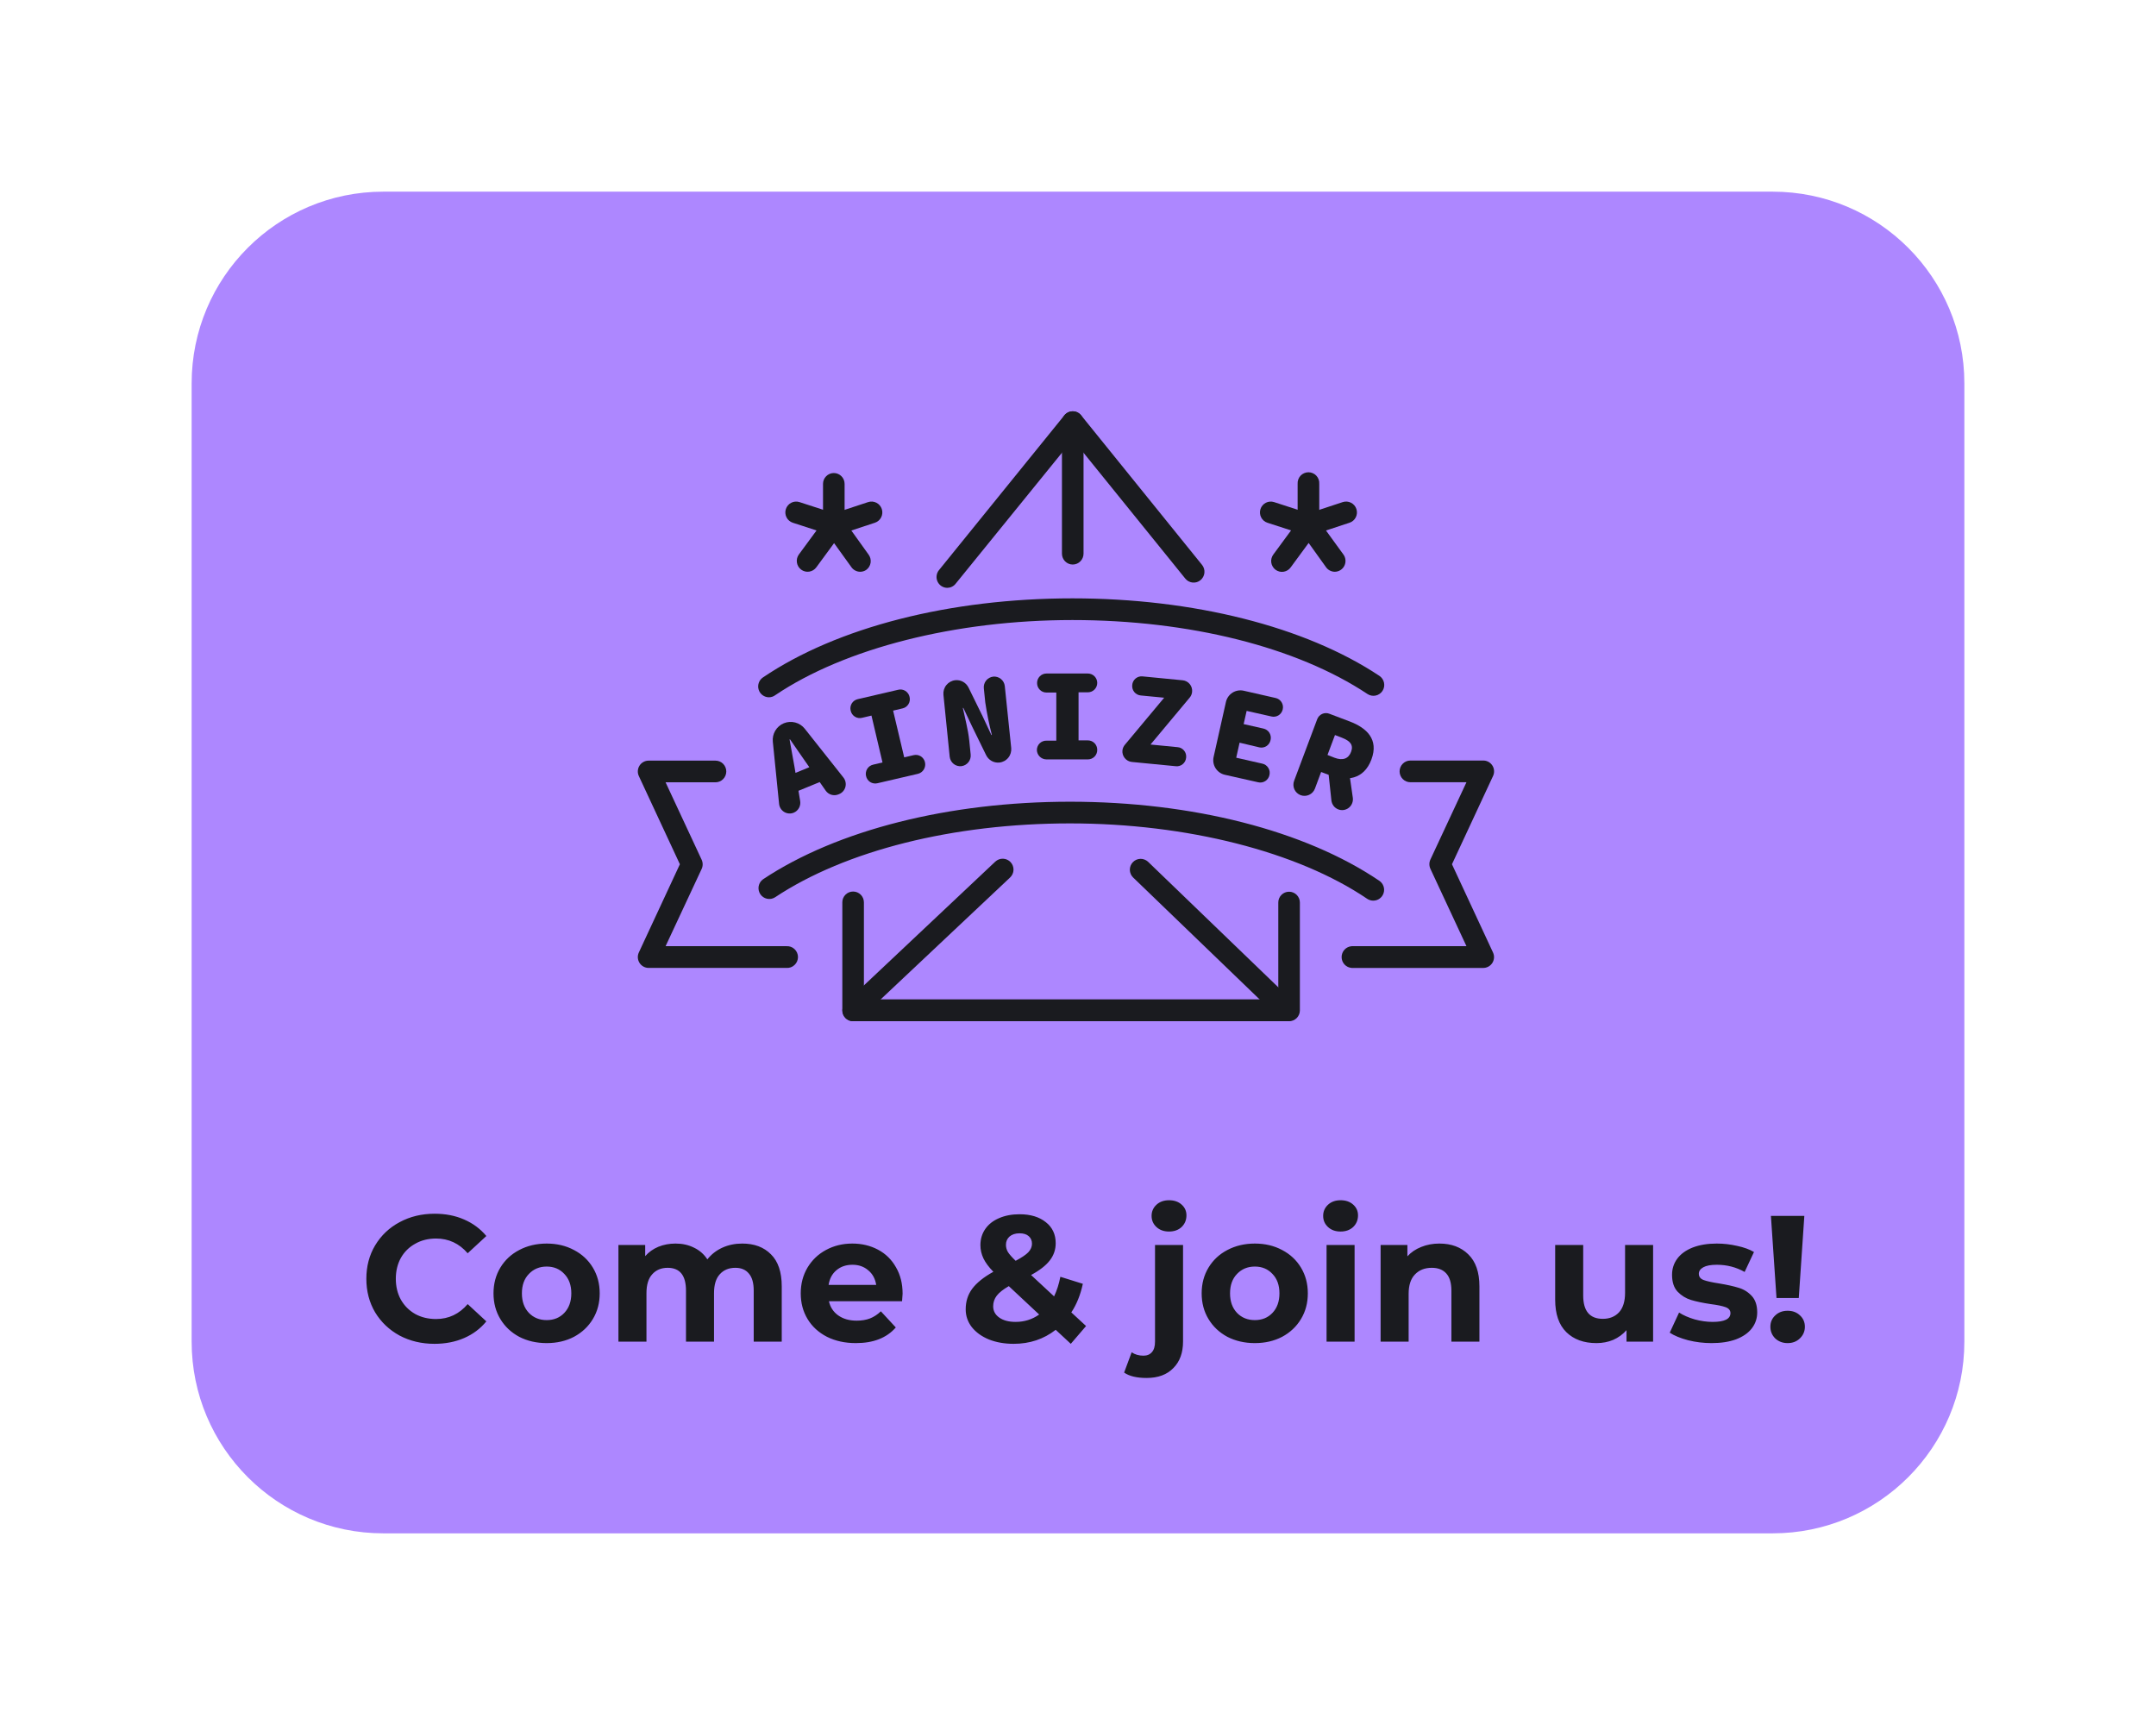 <svg width="90" height="72" viewBox="0 0 90 72" fill="none" xmlns="http://www.w3.org/2000/svg">
<g filter="url(#filter0_d)">
<path d="M8 12C8 7.582 11.582 4 16 4H74C78.418 4 82 7.582 82 12V52C82 56.418 78.418 60 74 60H16C11.582 60 8 56.418 8 52V12Z" fill="#AD87FF"/>
<path d="M18.135 52.09C17.6 52.09 17.115 51.975 16.68 51.745C16.25 51.51 15.91 51.188 15.66 50.778C15.415 50.362 15.293 49.895 15.293 49.375C15.293 48.855 15.415 48.39 15.66 47.98C15.91 47.565 16.25 47.242 16.68 47.013C17.115 46.778 17.602 46.66 18.142 46.66C18.598 46.66 19.008 46.74 19.372 46.9C19.742 47.06 20.052 47.29 20.302 47.59L19.523 48.31C19.168 47.9 18.727 47.695 18.203 47.695C17.878 47.695 17.587 47.767 17.332 47.913C17.078 48.053 16.878 48.25 16.733 48.505C16.593 48.76 16.523 49.05 16.523 49.375C16.523 49.7 16.593 49.99 16.733 50.245C16.878 50.5 17.078 50.7 17.332 50.845C17.587 50.985 17.878 51.055 18.203 51.055C18.727 51.055 19.168 50.847 19.523 50.432L20.302 51.153C20.052 51.458 19.742 51.69 19.372 51.85C19.003 52.01 18.59 52.09 18.135 52.09ZM22.821 52.06C22.396 52.06 22.014 51.972 21.674 51.797C21.339 51.617 21.076 51.37 20.886 51.055C20.696 50.74 20.601 50.383 20.601 49.983C20.601 49.583 20.696 49.225 20.886 48.91C21.076 48.595 21.339 48.35 21.674 48.175C22.014 47.995 22.396 47.905 22.821 47.905C23.246 47.905 23.626 47.995 23.961 48.175C24.296 48.35 24.559 48.595 24.749 48.91C24.939 49.225 25.034 49.583 25.034 49.983C25.034 50.383 24.939 50.74 24.749 51.055C24.559 51.37 24.296 51.617 23.961 51.797C23.626 51.972 23.246 52.06 22.821 52.06ZM22.821 51.1C23.121 51.1 23.366 51 23.556 50.8C23.751 50.595 23.849 50.322 23.849 49.983C23.849 49.642 23.751 49.373 23.556 49.172C23.366 48.968 23.121 48.865 22.821 48.865C22.521 48.865 22.274 48.968 22.079 49.172C21.884 49.373 21.786 49.642 21.786 49.983C21.786 50.322 21.884 50.595 22.079 50.8C22.274 51 22.521 51.1 22.821 51.1ZM30.983 47.905C31.488 47.905 31.888 48.055 32.183 48.355C32.483 48.65 32.633 49.095 32.633 49.69V52H31.463V49.87C31.463 49.55 31.396 49.312 31.261 49.157C31.131 48.998 30.943 48.917 30.698 48.917C30.423 48.917 30.206 49.008 30.046 49.188C29.886 49.362 29.806 49.625 29.806 49.975V52H28.636V49.87C28.636 49.235 28.381 48.917 27.871 48.917C27.601 48.917 27.386 49.008 27.226 49.188C27.066 49.362 26.986 49.625 26.986 49.975V52H25.816V47.965H26.933V48.43C27.083 48.26 27.266 48.13 27.481 48.04C27.701 47.95 27.941 47.905 28.201 47.905C28.486 47.905 28.743 47.962 28.973 48.078C29.203 48.188 29.388 48.35 29.528 48.565C29.693 48.355 29.901 48.193 30.151 48.078C30.406 47.962 30.683 47.905 30.983 47.905ZM37.678 49.998C37.678 50.013 37.671 50.117 37.656 50.312H34.603C34.658 50.562 34.788 50.76 34.993 50.905C35.199 51.05 35.453 51.123 35.758 51.123C35.968 51.123 36.154 51.093 36.313 51.032C36.478 50.968 36.631 50.867 36.771 50.733L37.394 51.407C37.014 51.843 36.459 52.06 35.728 52.06C35.273 52.06 34.871 51.972 34.521 51.797C34.171 51.617 33.901 51.37 33.711 51.055C33.521 50.74 33.426 50.383 33.426 49.983C33.426 49.587 33.519 49.233 33.703 48.917C33.894 48.597 34.151 48.35 34.476 48.175C34.806 47.995 35.173 47.905 35.578 47.905C35.974 47.905 36.331 47.99 36.651 48.16C36.971 48.33 37.221 48.575 37.401 48.895C37.586 49.21 37.678 49.578 37.678 49.998ZM35.586 48.79C35.321 48.79 35.099 48.865 34.919 49.015C34.739 49.165 34.629 49.37 34.589 49.63H36.576C36.536 49.375 36.426 49.172 36.246 49.023C36.066 48.867 35.846 48.79 35.586 48.79ZM44.699 52.09L44.069 51.505C43.569 51.895 42.984 52.09 42.314 52.09C41.934 52.09 41.592 52.03 41.286 51.91C40.981 51.785 40.742 51.612 40.566 51.392C40.397 51.172 40.312 50.925 40.312 50.65C40.312 50.325 40.401 50.04 40.581 49.795C40.767 49.545 41.062 49.307 41.467 49.083C41.276 48.888 41.139 48.703 41.054 48.528C40.969 48.347 40.926 48.163 40.926 47.972C40.926 47.718 40.994 47.492 41.129 47.297C41.264 47.102 41.454 46.953 41.699 46.847C41.949 46.737 42.236 46.682 42.562 46.682C43.017 46.682 43.382 46.792 43.657 47.013C43.931 47.227 44.069 47.52 44.069 47.89C44.069 48.16 43.986 48.4 43.822 48.61C43.661 48.82 43.401 49.023 43.041 49.218L44.002 50.11C44.117 49.87 44.204 49.597 44.264 49.292L45.202 49.585C45.102 50.05 44.941 50.447 44.721 50.778L45.337 51.347L44.699 52.09ZM42.562 47.477C42.386 47.477 42.246 47.523 42.142 47.612C42.041 47.703 41.992 47.818 41.992 47.958C41.992 48.062 42.019 48.163 42.074 48.258C42.129 48.347 42.236 48.47 42.397 48.625C42.651 48.49 42.829 48.37 42.929 48.265C43.029 48.155 43.079 48.038 43.079 47.913C43.079 47.782 43.034 47.678 42.944 47.597C42.854 47.517 42.727 47.477 42.562 47.477ZM42.397 51.175C42.761 51.175 43.089 51.072 43.379 50.867L42.111 49.682C41.877 49.818 41.709 49.95 41.609 50.08C41.509 50.21 41.459 50.358 41.459 50.523C41.459 50.718 41.544 50.875 41.714 50.995C41.884 51.115 42.111 51.175 42.397 51.175ZM47.862 53.515C47.452 53.515 47.14 53.44 46.925 53.29L47.24 52.443C47.375 52.538 47.54 52.585 47.735 52.585C47.885 52.585 48.002 52.535 48.087 52.435C48.172 52.34 48.215 52.195 48.215 52V47.965H49.385V51.992C49.385 52.462 49.25 52.833 48.98 53.102C48.715 53.377 48.342 53.515 47.862 53.515ZM48.8 47.403C48.585 47.403 48.41 47.34 48.275 47.215C48.14 47.09 48.072 46.935 48.072 46.75C48.072 46.565 48.14 46.41 48.275 46.285C48.41 46.16 48.585 46.097 48.8 46.097C49.015 46.097 49.19 46.157 49.325 46.278C49.46 46.398 49.527 46.547 49.527 46.727C49.527 46.922 49.46 47.085 49.325 47.215C49.19 47.34 49.015 47.403 48.8 47.403ZM52.382 52.06C51.957 52.06 51.574 51.972 51.234 51.797C50.899 51.617 50.637 51.37 50.447 51.055C50.257 50.74 50.162 50.383 50.162 49.983C50.162 49.583 50.257 49.225 50.447 48.91C50.637 48.595 50.899 48.35 51.234 48.175C51.574 47.995 51.957 47.905 52.382 47.905C52.807 47.905 53.187 47.995 53.522 48.175C53.857 48.35 54.119 48.595 54.309 48.91C54.499 49.225 54.594 49.583 54.594 49.983C54.594 50.383 54.499 50.74 54.309 51.055C54.119 51.37 53.857 51.617 53.522 51.797C53.187 51.972 52.807 52.06 52.382 52.06ZM52.382 51.1C52.682 51.1 52.927 51 53.117 50.8C53.312 50.595 53.409 50.322 53.409 49.983C53.409 49.642 53.312 49.373 53.117 49.172C52.927 48.968 52.682 48.865 52.382 48.865C52.082 48.865 51.834 48.968 51.639 49.172C51.444 49.373 51.347 49.642 51.347 49.983C51.347 50.322 51.444 50.595 51.639 50.8C51.834 51 52.082 51.1 52.382 51.1ZM55.376 47.965H56.546V52H55.376V47.965ZM55.961 47.403C55.746 47.403 55.571 47.34 55.436 47.215C55.301 47.09 55.234 46.935 55.234 46.75C55.234 46.565 55.301 46.41 55.436 46.285C55.571 46.16 55.746 46.097 55.961 46.097C56.176 46.097 56.351 46.157 56.486 46.278C56.621 46.398 56.689 46.547 56.689 46.727C56.689 46.922 56.621 47.085 56.486 47.215C56.351 47.34 56.176 47.403 55.961 47.403ZM60.085 47.905C60.585 47.905 60.987 48.055 61.292 48.355C61.602 48.655 61.757 49.1 61.757 49.69V52H60.587V49.87C60.587 49.55 60.517 49.312 60.377 49.157C60.237 48.998 60.035 48.917 59.77 48.917C59.475 48.917 59.24 49.01 59.065 49.195C58.89 49.375 58.802 49.645 58.802 50.005V52H57.632V47.965H58.75V48.438C58.905 48.267 59.097 48.138 59.327 48.047C59.557 47.953 59.81 47.905 60.085 47.905ZM69.007 47.965V52H67.897V51.52C67.742 51.695 67.557 51.83 67.342 51.925C67.127 52.015 66.894 52.06 66.644 52.06C66.114 52.06 65.694 51.907 65.384 51.602C65.074 51.297 64.919 50.845 64.919 50.245V47.965H66.089V50.072C66.089 50.722 66.362 51.047 66.907 51.047C67.187 51.047 67.412 50.958 67.582 50.778C67.752 50.593 67.837 50.32 67.837 49.96V47.965H69.007ZM71.448 52.06C71.113 52.06 70.786 52.02 70.466 51.94C70.146 51.855 69.891 51.75 69.701 51.625L70.091 50.785C70.271 50.9 70.488 50.995 70.743 51.07C70.998 51.14 71.248 51.175 71.493 51.175C71.988 51.175 72.236 51.053 72.236 50.807C72.236 50.693 72.168 50.61 72.033 50.56C71.898 50.51 71.691 50.468 71.411 50.432C71.081 50.383 70.808 50.325 70.593 50.26C70.378 50.195 70.191 50.08 70.031 49.915C69.876 49.75 69.798 49.515 69.798 49.21C69.798 48.955 69.871 48.73 70.016 48.535C70.166 48.335 70.381 48.18 70.661 48.07C70.946 47.96 71.281 47.905 71.666 47.905C71.951 47.905 72.233 47.938 72.513 48.002C72.798 48.062 73.033 48.148 73.218 48.258L72.828 49.09C72.473 48.89 72.086 48.79 71.666 48.79C71.416 48.79 71.228 48.825 71.103 48.895C70.978 48.965 70.916 49.055 70.916 49.165C70.916 49.29 70.983 49.377 71.118 49.428C71.253 49.477 71.468 49.525 71.763 49.57C72.093 49.625 72.363 49.685 72.573 49.75C72.783 49.81 72.966 49.922 73.121 50.087C73.276 50.252 73.353 50.483 73.353 50.778C73.353 51.028 73.278 51.25 73.128 51.445C72.978 51.64 72.758 51.792 72.468 51.903C72.183 52.008 71.843 52.06 71.448 52.06ZM73.925 46.75H75.32L75.088 50.178H74.158L73.925 46.75ZM74.623 52.06C74.418 52.06 74.245 51.995 74.105 51.865C73.97 51.73 73.903 51.568 73.903 51.377C73.903 51.188 73.97 51.03 74.105 50.905C74.24 50.775 74.413 50.71 74.623 50.71C74.833 50.71 75.005 50.775 75.14 50.905C75.275 51.03 75.343 51.188 75.343 51.377C75.343 51.568 75.273 51.73 75.133 51.865C74.998 51.995 74.828 52.06 74.623 52.06Z" fill="#1A1B1F"/>
<g clip-path="url(#clip0)">
<path d="M39.545 20.536C39.46 20.536 39.376 20.511 39.304 20.466C39.232 20.42 39.174 20.355 39.138 20.277C39.101 20.2 39.087 20.113 39.098 20.029C39.108 19.944 39.142 19.863 39.196 19.797L44.432 13.333C44.474 13.281 44.527 13.239 44.587 13.21C44.648 13.181 44.714 13.166 44.781 13.167C44.848 13.166 44.914 13.181 44.974 13.21C45.035 13.239 45.088 13.281 45.13 13.333L50.179 19.579C50.254 19.672 50.289 19.792 50.277 19.912C50.264 20.031 50.205 20.141 50.112 20.216C50.066 20.254 50.013 20.282 49.957 20.299C49.9 20.315 49.84 20.321 49.782 20.315C49.663 20.302 49.554 20.243 49.478 20.149L44.781 14.342L39.89 20.367C39.849 20.419 39.796 20.461 39.736 20.49C39.677 20.52 39.611 20.535 39.545 20.536Z" fill="#1A1B1F"/>
<path d="M35.903 19.865C35.831 19.864 35.76 19.846 35.697 19.811C35.633 19.777 35.579 19.729 35.538 19.669L34.818 18.67L34.075 19.681C34.004 19.778 33.897 19.842 33.779 19.86C33.661 19.878 33.54 19.848 33.444 19.776C33.348 19.705 33.284 19.598 33.266 19.479C33.248 19.36 33.278 19.239 33.349 19.142L34.459 17.633C34.501 17.577 34.555 17.531 34.617 17.499C34.68 17.467 34.748 17.45 34.818 17.449C34.89 17.45 34.96 17.468 35.023 17.502C35.087 17.536 35.141 17.585 35.181 17.645L36.264 19.156C36.333 19.253 36.361 19.375 36.342 19.493C36.323 19.611 36.257 19.717 36.16 19.787C36.085 19.839 35.995 19.866 35.903 19.865Z" fill="#1A1B1F"/>
<path d="M34.818 18.354C34.771 18.354 34.725 18.347 34.68 18.333L33.096 17.819C32.982 17.782 32.887 17.702 32.833 17.595C32.778 17.488 32.768 17.363 32.805 17.249C32.842 17.135 32.922 17.04 33.029 16.985C33.135 16.93 33.259 16.92 33.373 16.957L34.818 17.425L36.24 16.957C36.354 16.92 36.478 16.929 36.585 16.984C36.692 17.038 36.773 17.133 36.81 17.247C36.847 17.361 36.838 17.486 36.784 17.593C36.729 17.701 36.635 17.782 36.521 17.819L34.961 18.333C34.914 18.347 34.867 18.354 34.818 18.354Z" fill="#1A1B1F"/>
<path d="M34.806 18.354C34.687 18.354 34.572 18.307 34.488 18.222C34.403 18.137 34.356 18.022 34.356 17.902V16.197C34.356 16.077 34.403 15.961 34.488 15.877C34.572 15.792 34.687 15.744 34.806 15.744C34.926 15.744 35.041 15.792 35.125 15.877C35.21 15.961 35.257 16.077 35.257 16.197V17.902C35.257 17.961 35.246 18.02 35.223 18.075C35.201 18.13 35.168 18.18 35.126 18.222C35.084 18.265 35.034 18.298 34.979 18.32C34.925 18.343 34.866 18.355 34.806 18.354Z" fill="#1A1B1F"/>
<path d="M55.717 19.865C55.645 19.864 55.574 19.846 55.51 19.812C55.446 19.778 55.391 19.729 55.35 19.669L54.628 18.662L53.885 19.673C53.851 19.723 53.807 19.765 53.757 19.798C53.706 19.83 53.65 19.852 53.59 19.863C53.531 19.873 53.47 19.871 53.412 19.858C53.353 19.844 53.298 19.819 53.249 19.783C53.201 19.748 53.16 19.703 53.129 19.651C53.097 19.6 53.077 19.542 53.068 19.483C53.059 19.423 53.062 19.362 53.078 19.303C53.093 19.245 53.119 19.19 53.156 19.142L54.266 17.633C54.307 17.576 54.362 17.529 54.425 17.497C54.488 17.465 54.558 17.449 54.628 17.449C54.7 17.45 54.77 17.468 54.834 17.502C54.897 17.536 54.951 17.585 54.991 17.645L56.082 19.148C56.13 19.215 56.159 19.295 56.165 19.378C56.172 19.461 56.155 19.544 56.117 19.619C56.08 19.693 56.022 19.755 55.952 19.798C55.881 19.842 55.8 19.865 55.717 19.865Z" fill="#1A1B1F"/>
<path d="M54.63 18.354C54.583 18.354 54.537 18.347 54.492 18.333L52.908 17.819C52.851 17.801 52.799 17.772 52.754 17.733C52.709 17.695 52.672 17.648 52.645 17.595C52.618 17.542 52.602 17.484 52.597 17.425C52.592 17.365 52.599 17.306 52.617 17.249C52.635 17.192 52.664 17.14 52.703 17.095C52.741 17.049 52.788 17.012 52.841 16.985C52.893 16.958 52.951 16.941 53.01 16.937C53.069 16.932 53.128 16.939 53.185 16.957L54.63 17.425L56.052 16.957C56.166 16.92 56.29 16.929 56.397 16.984C56.504 17.038 56.585 17.133 56.622 17.247C56.659 17.361 56.65 17.486 56.596 17.593C56.541 17.701 56.447 17.782 56.333 17.819L54.773 18.333C54.727 18.347 54.679 18.355 54.63 18.354Z" fill="#1A1B1F"/>
<path d="M54.619 18.354C54.499 18.354 54.385 18.307 54.3 18.222C54.216 18.137 54.168 18.022 54.168 17.902V16.197C54.164 16.134 54.173 16.072 54.194 16.014C54.215 15.955 54.247 15.901 54.289 15.856C54.332 15.81 54.383 15.774 54.44 15.75C54.496 15.725 54.558 15.712 54.62 15.712C54.682 15.712 54.743 15.725 54.8 15.75C54.857 15.774 54.908 15.81 54.95 15.856C54.992 15.901 55.025 15.955 55.046 16.014C55.067 16.072 55.075 16.134 55.071 16.197V17.902C55.071 17.961 55.06 18.02 55.037 18.075C55.014 18.13 54.981 18.18 54.939 18.222C54.897 18.265 54.847 18.298 54.792 18.32C54.737 18.343 54.678 18.355 54.619 18.354Z" fill="#1A1B1F"/>
<path d="M53.813 38.625H35.614C35.555 38.625 35.496 38.614 35.441 38.592C35.386 38.569 35.336 38.536 35.294 38.494C35.252 38.451 35.218 38.401 35.196 38.346C35.173 38.291 35.161 38.232 35.162 38.172V33.664C35.161 33.605 35.173 33.546 35.195 33.491C35.218 33.436 35.251 33.386 35.293 33.344C35.335 33.302 35.385 33.268 35.44 33.246C35.494 33.223 35.553 33.212 35.612 33.212C35.671 33.212 35.73 33.224 35.785 33.246C35.839 33.269 35.889 33.302 35.931 33.344C35.973 33.386 36.006 33.436 36.029 33.491C36.051 33.546 36.063 33.605 36.063 33.664V37.712H53.361V33.672C53.36 33.613 53.372 33.554 53.394 33.499C53.417 33.444 53.45 33.394 53.492 33.352C53.534 33.31 53.584 33.276 53.638 33.254C53.693 33.231 53.752 33.219 53.811 33.22C53.87 33.219 53.929 33.231 53.984 33.254C54.039 33.276 54.088 33.31 54.13 33.352C54.172 33.394 54.205 33.444 54.228 33.499C54.251 33.554 54.262 33.613 54.262 33.672V38.18C54.26 38.298 54.212 38.412 54.128 38.495C54.044 38.578 53.931 38.625 53.813 38.625Z" fill="#1A1B1F"/>
<path d="M35.614 38.625C35.552 38.626 35.491 38.613 35.434 38.588C35.377 38.564 35.327 38.528 35.285 38.482C35.203 38.394 35.16 38.278 35.164 38.158C35.168 38.038 35.219 37.925 35.306 37.843L41.548 31.963C41.592 31.923 41.643 31.891 41.698 31.87C41.754 31.849 41.813 31.84 41.872 31.842C41.931 31.844 41.989 31.857 42.043 31.882C42.097 31.907 42.146 31.942 42.186 31.985C42.227 32.029 42.258 32.08 42.279 32.135C42.3 32.191 42.31 32.251 42.308 32.31C42.306 32.37 42.292 32.428 42.268 32.482C42.243 32.536 42.208 32.585 42.165 32.626L35.922 38.505C35.838 38.583 35.728 38.626 35.614 38.625Z" fill="#1A1B1F"/>
<path d="M53.708 38.625C53.592 38.626 53.479 38.581 53.396 38.499L47.303 32.628C47.217 32.544 47.167 32.43 47.164 32.31C47.162 32.19 47.207 32.074 47.29 31.987C47.373 31.9 47.486 31.85 47.606 31.847C47.725 31.845 47.841 31.89 47.928 31.973L54.028 37.852C54.071 37.894 54.105 37.943 54.129 37.997C54.153 38.052 54.166 38.111 54.168 38.17C54.169 38.23 54.158 38.289 54.137 38.344C54.115 38.4 54.083 38.451 54.041 38.493C53.998 38.538 53.946 38.572 53.889 38.595C53.831 38.617 53.77 38.627 53.708 38.625Z" fill="#1A1B1F"/>
<path d="M57.324 33.592C57.235 33.592 57.148 33.565 57.073 33.516C54.166 31.544 49.529 30.368 44.668 30.368C39.806 30.368 35.304 31.493 32.35 33.455C32.251 33.517 32.131 33.538 32.017 33.512C31.902 33.487 31.802 33.418 31.737 33.32C31.673 33.222 31.649 33.102 31.67 32.987C31.692 32.871 31.757 32.768 31.853 32.7C34.949 30.642 39.619 29.463 44.668 29.463C49.777 29.463 54.482 30.666 57.578 32.763C57.658 32.817 57.72 32.896 57.752 32.988C57.785 33.079 57.787 33.179 57.758 33.272C57.73 33.365 57.672 33.447 57.594 33.504C57.516 33.562 57.421 33.593 57.324 33.592Z" fill="#1A1B1F"/>
<path d="M32.721 26.188C32.871 26.126 33.038 26.115 33.195 26.156C33.352 26.197 33.492 26.288 33.593 26.415L35.208 28.453C35.251 28.508 35.281 28.571 35.295 28.639C35.31 28.707 35.308 28.777 35.291 28.845C35.273 28.912 35.241 28.974 35.195 29.026C35.15 29.078 35.093 29.119 35.029 29.145L35 29.157C34.906 29.196 34.803 29.201 34.706 29.173C34.609 29.144 34.525 29.084 34.467 29L33.646 27.824C33.451 27.534 33.187 27.174 32.98 26.862H32.959C33.027 27.231 33.105 27.666 33.166 28.012L33.402 29.433C33.419 29.533 33.401 29.636 33.352 29.725C33.303 29.814 33.226 29.883 33.133 29.921C33.069 29.948 32.999 29.959 32.931 29.953C32.862 29.948 32.795 29.927 32.736 29.891C32.676 29.855 32.626 29.806 32.589 29.747C32.552 29.689 32.529 29.622 32.522 29.553L32.261 26.962C32.244 26.8 32.279 26.637 32.362 26.498C32.445 26.358 32.571 26.249 32.721 26.188ZM32.721 28.459L34.299 27.811L34.578 28.495L33 29.143L32.721 28.459Z" fill="#1A1B1F"/>
<path d="M36.449 27.916L36.839 27.824L36.379 25.868L35.989 25.96C35.938 25.974 35.885 25.976 35.833 25.968C35.781 25.96 35.731 25.942 35.687 25.914C35.642 25.886 35.603 25.849 35.573 25.806C35.543 25.763 35.522 25.714 35.511 25.663C35.498 25.611 35.495 25.558 35.503 25.506C35.511 25.454 35.53 25.404 35.557 25.359C35.585 25.314 35.621 25.276 35.664 25.245C35.707 25.215 35.756 25.194 35.807 25.182L37.491 24.791C37.542 24.777 37.595 24.775 37.647 24.783C37.699 24.791 37.748 24.809 37.793 24.837C37.838 24.865 37.876 24.902 37.906 24.945C37.937 24.988 37.958 25.037 37.969 25.088C37.982 25.14 37.984 25.193 37.976 25.245C37.968 25.297 37.95 25.347 37.922 25.392C37.895 25.437 37.858 25.476 37.815 25.506C37.772 25.536 37.724 25.558 37.672 25.569L37.282 25.661L37.745 27.611L38.135 27.52C38.186 27.508 38.239 27.505 38.291 27.513C38.342 27.521 38.392 27.54 38.437 27.567C38.481 27.595 38.52 27.632 38.55 27.675C38.58 27.718 38.602 27.767 38.613 27.818C38.636 27.922 38.618 28.03 38.563 28.12C38.507 28.21 38.419 28.274 38.316 28.299L36.631 28.691C36.58 28.704 36.527 28.706 36.475 28.698C36.423 28.69 36.373 28.672 36.328 28.644C36.284 28.616 36.245 28.579 36.215 28.536C36.185 28.493 36.164 28.444 36.153 28.393C36.14 28.342 36.138 28.289 36.147 28.237C36.155 28.186 36.173 28.136 36.201 28.092C36.228 28.047 36.265 28.009 36.307 27.979C36.35 27.949 36.398 27.927 36.449 27.916Z" fill="#1A1B1F"/>
<path d="M39.879 24.391C39.991 24.379 40.104 24.403 40.203 24.458C40.302 24.514 40.381 24.598 40.431 24.7L41.016 25.892L41.383 26.676H41.404C41.289 26.228 41.197 25.775 41.129 25.318L41.069 24.73C41.057 24.613 41.091 24.497 41.164 24.406C41.237 24.314 41.343 24.256 41.459 24.242C41.575 24.23 41.69 24.265 41.781 24.338C41.872 24.411 41.931 24.518 41.944 24.634L42.212 27.219C42.226 27.365 42.183 27.512 42.09 27.626C41.998 27.74 41.864 27.813 41.718 27.828C41.605 27.84 41.491 27.816 41.392 27.76C41.293 27.704 41.214 27.619 41.164 27.517L40.579 26.321L40.214 25.549H40.193C40.276 25.953 40.415 26.464 40.46 26.905L40.52 27.493C40.532 27.61 40.497 27.726 40.424 27.817C40.351 27.907 40.246 27.966 40.13 27.979C40.014 27.991 39.898 27.957 39.807 27.884C39.716 27.81 39.658 27.704 39.644 27.587L39.383 25C39.369 24.854 39.413 24.707 39.506 24.593C39.599 24.479 39.733 24.406 39.879 24.391Z" fill="#1A1B1F"/>
<path d="M43.692 26.915H44.094V24.906H43.683C43.579 24.906 43.48 24.865 43.407 24.791C43.334 24.718 43.292 24.618 43.292 24.514C43.291 24.462 43.3 24.41 43.319 24.361C43.338 24.312 43.367 24.268 43.403 24.231C43.44 24.193 43.483 24.163 43.531 24.143C43.579 24.123 43.63 24.112 43.683 24.112H45.413C45.516 24.112 45.616 24.154 45.689 24.227C45.762 24.301 45.803 24.4 45.803 24.504C45.803 24.608 45.762 24.708 45.689 24.781C45.616 24.855 45.516 24.896 45.413 24.896H45.023V26.903H45.413C45.516 26.903 45.616 26.944 45.689 27.018C45.762 27.091 45.803 27.191 45.803 27.295C45.804 27.347 45.795 27.399 45.776 27.448C45.757 27.497 45.729 27.541 45.692 27.579C45.656 27.616 45.612 27.646 45.565 27.666C45.517 27.686 45.465 27.697 45.413 27.697H43.683C43.578 27.696 43.478 27.655 43.404 27.582C43.329 27.509 43.286 27.41 43.283 27.305C43.283 27.252 43.294 27.2 43.315 27.151C43.336 27.102 43.366 27.058 43.404 27.022C43.443 26.985 43.488 26.957 43.538 26.939C43.587 26.92 43.64 26.912 43.692 26.915Z" fill="#1A1B1F"/>
<path d="M46.96 27.082L48.597 25.122L47.621 25.028C47.569 25.024 47.518 25.009 47.471 24.984C47.425 24.96 47.383 24.926 47.35 24.886C47.317 24.845 47.292 24.798 47.277 24.747C47.263 24.696 47.258 24.643 47.264 24.591C47.268 24.538 47.283 24.487 47.307 24.44C47.332 24.393 47.365 24.352 47.406 24.318C47.446 24.285 47.493 24.26 47.544 24.245C47.594 24.23 47.647 24.226 47.699 24.232L49.373 24.395C49.488 24.407 49.594 24.465 49.667 24.555C49.74 24.645 49.775 24.761 49.763 24.877C49.755 24.965 49.721 25.048 49.664 25.116L48.027 27.076L49.157 27.186C49.209 27.19 49.26 27.204 49.307 27.229C49.353 27.253 49.394 27.287 49.428 27.328C49.461 27.368 49.486 27.416 49.501 27.466C49.515 27.517 49.52 27.57 49.514 27.622C49.509 27.675 49.495 27.726 49.471 27.773C49.447 27.819 49.413 27.861 49.373 27.894C49.332 27.928 49.286 27.953 49.235 27.968C49.185 27.983 49.133 27.987 49.081 27.981L47.245 27.803C47.13 27.791 47.024 27.733 46.951 27.642C46.878 27.552 46.843 27.436 46.855 27.321C46.865 27.232 46.902 27.149 46.96 27.082Z" fill="#1A1B1F"/>
<path d="M51.911 24.829L53.247 25.133C53.298 25.144 53.347 25.165 53.39 25.195C53.433 25.225 53.469 25.264 53.497 25.308C53.525 25.352 53.543 25.402 53.552 25.454C53.56 25.506 53.558 25.558 53.546 25.61C53.535 25.66 53.513 25.708 53.483 25.751C53.453 25.793 53.416 25.829 53.372 25.857C53.328 25.884 53.279 25.903 53.227 25.911C53.176 25.92 53.124 25.918 53.074 25.905L52.04 25.672L51.915 26.223L52.738 26.409C52.789 26.42 52.838 26.441 52.881 26.471C52.924 26.5 52.961 26.539 52.989 26.583C53.017 26.628 53.036 26.677 53.044 26.729C53.053 26.781 53.051 26.834 53.039 26.885C53.029 26.937 53.009 26.986 52.98 27.03C52.951 27.073 52.913 27.111 52.87 27.14C52.826 27.169 52.777 27.189 52.726 27.198C52.674 27.207 52.621 27.206 52.571 27.195L51.745 26.999L51.605 27.626L52.691 27.873C52.743 27.884 52.791 27.905 52.834 27.934C52.877 27.964 52.914 28.003 52.942 28.047C52.97 28.092 52.989 28.141 52.998 28.193C53.006 28.245 53.004 28.298 52.992 28.349C52.981 28.401 52.961 28.45 52.931 28.493C52.901 28.536 52.863 28.573 52.819 28.601C52.774 28.63 52.725 28.648 52.673 28.657C52.622 28.666 52.569 28.664 52.518 28.651L51.127 28.338C50.967 28.301 50.829 28.202 50.741 28.063C50.654 27.924 50.625 27.755 50.661 27.595L51.178 25.288C51.217 25.131 51.315 24.995 51.452 24.909C51.589 24.824 51.754 24.795 51.911 24.829Z" fill="#1A1B1F"/>
<path d="M54.983 26.025C55.001 25.976 55.028 25.93 55.064 25.891C55.099 25.852 55.143 25.821 55.191 25.799C55.238 25.777 55.29 25.765 55.343 25.764C55.395 25.763 55.448 25.773 55.496 25.792L56.345 26.114C57.051 26.382 57.564 26.86 57.248 27.701C56.932 28.542 56.211 28.624 55.504 28.356L55.149 28.222L54.89 28.918C54.846 29.034 54.758 29.127 54.646 29.177C54.534 29.228 54.406 29.232 54.291 29.189C54.234 29.167 54.182 29.134 54.138 29.093C54.093 29.051 54.057 29.001 54.032 28.945C54.007 28.889 53.994 28.829 53.992 28.768C53.99 28.707 54 28.646 54.022 28.589L54.983 26.025ZM55.707 27.627C56.051 27.758 56.292 27.67 56.4 27.38C56.507 27.09 56.363 26.927 56.019 26.792L55.727 26.68L55.415 27.511L55.707 27.627ZM56.242 27.693L56.472 29.298C56.483 29.376 56.473 29.455 56.444 29.528C56.415 29.601 56.368 29.665 56.307 29.714C56.246 29.763 56.173 29.795 56.096 29.808C56.019 29.82 55.94 29.812 55.867 29.784C55.789 29.755 55.721 29.704 55.67 29.638C55.62 29.572 55.588 29.493 55.578 29.41L55.434 28.062L56.242 27.693Z" fill="#1A1B1F"/>
<path d="M32.103 25.104C32.006 25.105 31.911 25.074 31.833 25.016C31.755 24.959 31.697 24.878 31.669 24.784C31.64 24.691 31.643 24.591 31.675 24.5C31.707 24.408 31.768 24.329 31.849 24.275C34.945 22.182 39.65 20.975 44.767 20.975C49.814 20.975 54.486 22.151 57.582 24.21C57.682 24.277 57.751 24.38 57.775 24.498C57.799 24.616 57.776 24.738 57.71 24.839C57.644 24.939 57.541 25.009 57.423 25.033C57.306 25.057 57.184 25.033 57.084 24.967C54.131 23.005 49.644 21.88 44.767 21.88C39.89 21.88 35.269 23.056 32.362 25.016C32.287 25.072 32.196 25.103 32.103 25.104Z" fill="#1A1B1F"/>
<path d="M32.828 36.4H27.076C27 36.4 26.925 36.38 26.858 36.343C26.792 36.306 26.736 36.253 26.695 36.189C26.655 36.125 26.631 36.051 26.626 35.976C26.621 35.9 26.636 35.824 26.668 35.755L28.381 32.073L26.668 28.392C26.636 28.323 26.621 28.247 26.626 28.171C26.631 28.095 26.655 28.022 26.696 27.957C26.736 27.893 26.792 27.84 26.859 27.804C26.925 27.767 27 27.748 27.076 27.748H29.867C29.987 27.748 30.101 27.795 30.186 27.88C30.27 27.965 30.318 28.08 30.318 28.2C30.318 28.32 30.27 28.436 30.186 28.52C30.101 28.605 29.987 28.653 29.867 28.653H27.784L29.288 31.881C29.317 31.942 29.332 32.009 29.332 32.077C29.332 32.145 29.317 32.212 29.288 32.273L27.784 35.493H32.828C32.89 35.489 32.952 35.498 33.011 35.518C33.069 35.539 33.122 35.572 33.167 35.615C33.213 35.657 33.249 35.709 33.273 35.766C33.298 35.823 33.311 35.884 33.311 35.947C33.311 36.009 33.298 36.07 33.273 36.127C33.249 36.184 33.213 36.236 33.167 36.278C33.122 36.321 33.069 36.354 33.011 36.375C32.952 36.396 32.89 36.404 32.828 36.4Z" fill="#1A1B1F"/>
<path d="M61.934 36.401H56.427C56.312 36.393 56.205 36.342 56.126 36.258C56.048 36.174 56.004 36.062 56.004 35.947C56.004 35.832 56.048 35.721 56.126 35.636C56.205 35.552 56.312 35.501 56.427 35.493H61.216L59.712 32.266C59.683 32.204 59.668 32.137 59.668 32.069C59.668 32.002 59.683 31.935 59.712 31.873L61.216 28.65H58.875C58.756 28.65 58.641 28.602 58.557 28.517C58.472 28.432 58.425 28.317 58.425 28.197C58.425 28.077 58.472 27.962 58.557 27.877C58.641 27.792 58.756 27.744 58.875 27.744H61.934C62.009 27.747 62.082 27.768 62.147 27.806C62.211 27.844 62.265 27.898 62.304 27.962C62.343 28.027 62.365 28.1 62.368 28.175C62.372 28.25 62.357 28.325 62.324 28.393L60.611 32.073L62.324 35.756C62.356 35.825 62.371 35.901 62.366 35.977C62.361 36.053 62.337 36.127 62.297 36.191C62.256 36.255 62.2 36.308 62.133 36.345C62.067 36.381 61.992 36.401 61.917 36.401H61.934Z" fill="#1A1B1F"/>
<path d="M44.781 19.563C44.721 19.563 44.663 19.552 44.608 19.529C44.553 19.506 44.503 19.472 44.461 19.43C44.42 19.388 44.386 19.338 44.364 19.282C44.341 19.227 44.33 19.168 44.33 19.109V13.621C44.33 13.501 44.378 13.386 44.462 13.301C44.547 13.216 44.661 13.168 44.781 13.168C44.9 13.168 45.015 13.216 45.099 13.301C45.184 13.386 45.231 13.501 45.231 13.621V19.109C45.231 19.229 45.184 19.344 45.099 19.429C45.015 19.515 44.901 19.563 44.781 19.563Z" fill="#1A1B1F"/>
</g>
</g>
<defs>
<filter id="filter0_d" x="0" y="0" width="90" height="72" filterUnits="userSpaceOnUse" color-interpolation-filters="sRGB">
<feFlood flood-opacity="0" result="BackgroundImageFix"/>
<feColorMatrix in="SourceAlpha" type="matrix" values="0 0 0 0 0 0 0 0 0 0 0 0 0 0 0 0 0 0 127 0"/>
<feOffset dy="4"/>
<feGaussianBlur stdDeviation="4"/>
<feColorMatrix type="matrix" values="0 0 0 0 0 0 0 0 0 0 0 0 0 0 0 0 0 0 0.25 0"/>
<feBlend mode="normal" in2="BackgroundImageFix" result="effect1_dropShadow"/>
<feBlend mode="normal" in="SourceGraphic" in2="effect1_dropShadow" result="shape"/>
</filter>
<clipPath id="clip0">
<rect width="35.75" height="26" fill="white" transform="translate(26.625 13.167)"/>
</clipPath>
</defs>
</svg>

